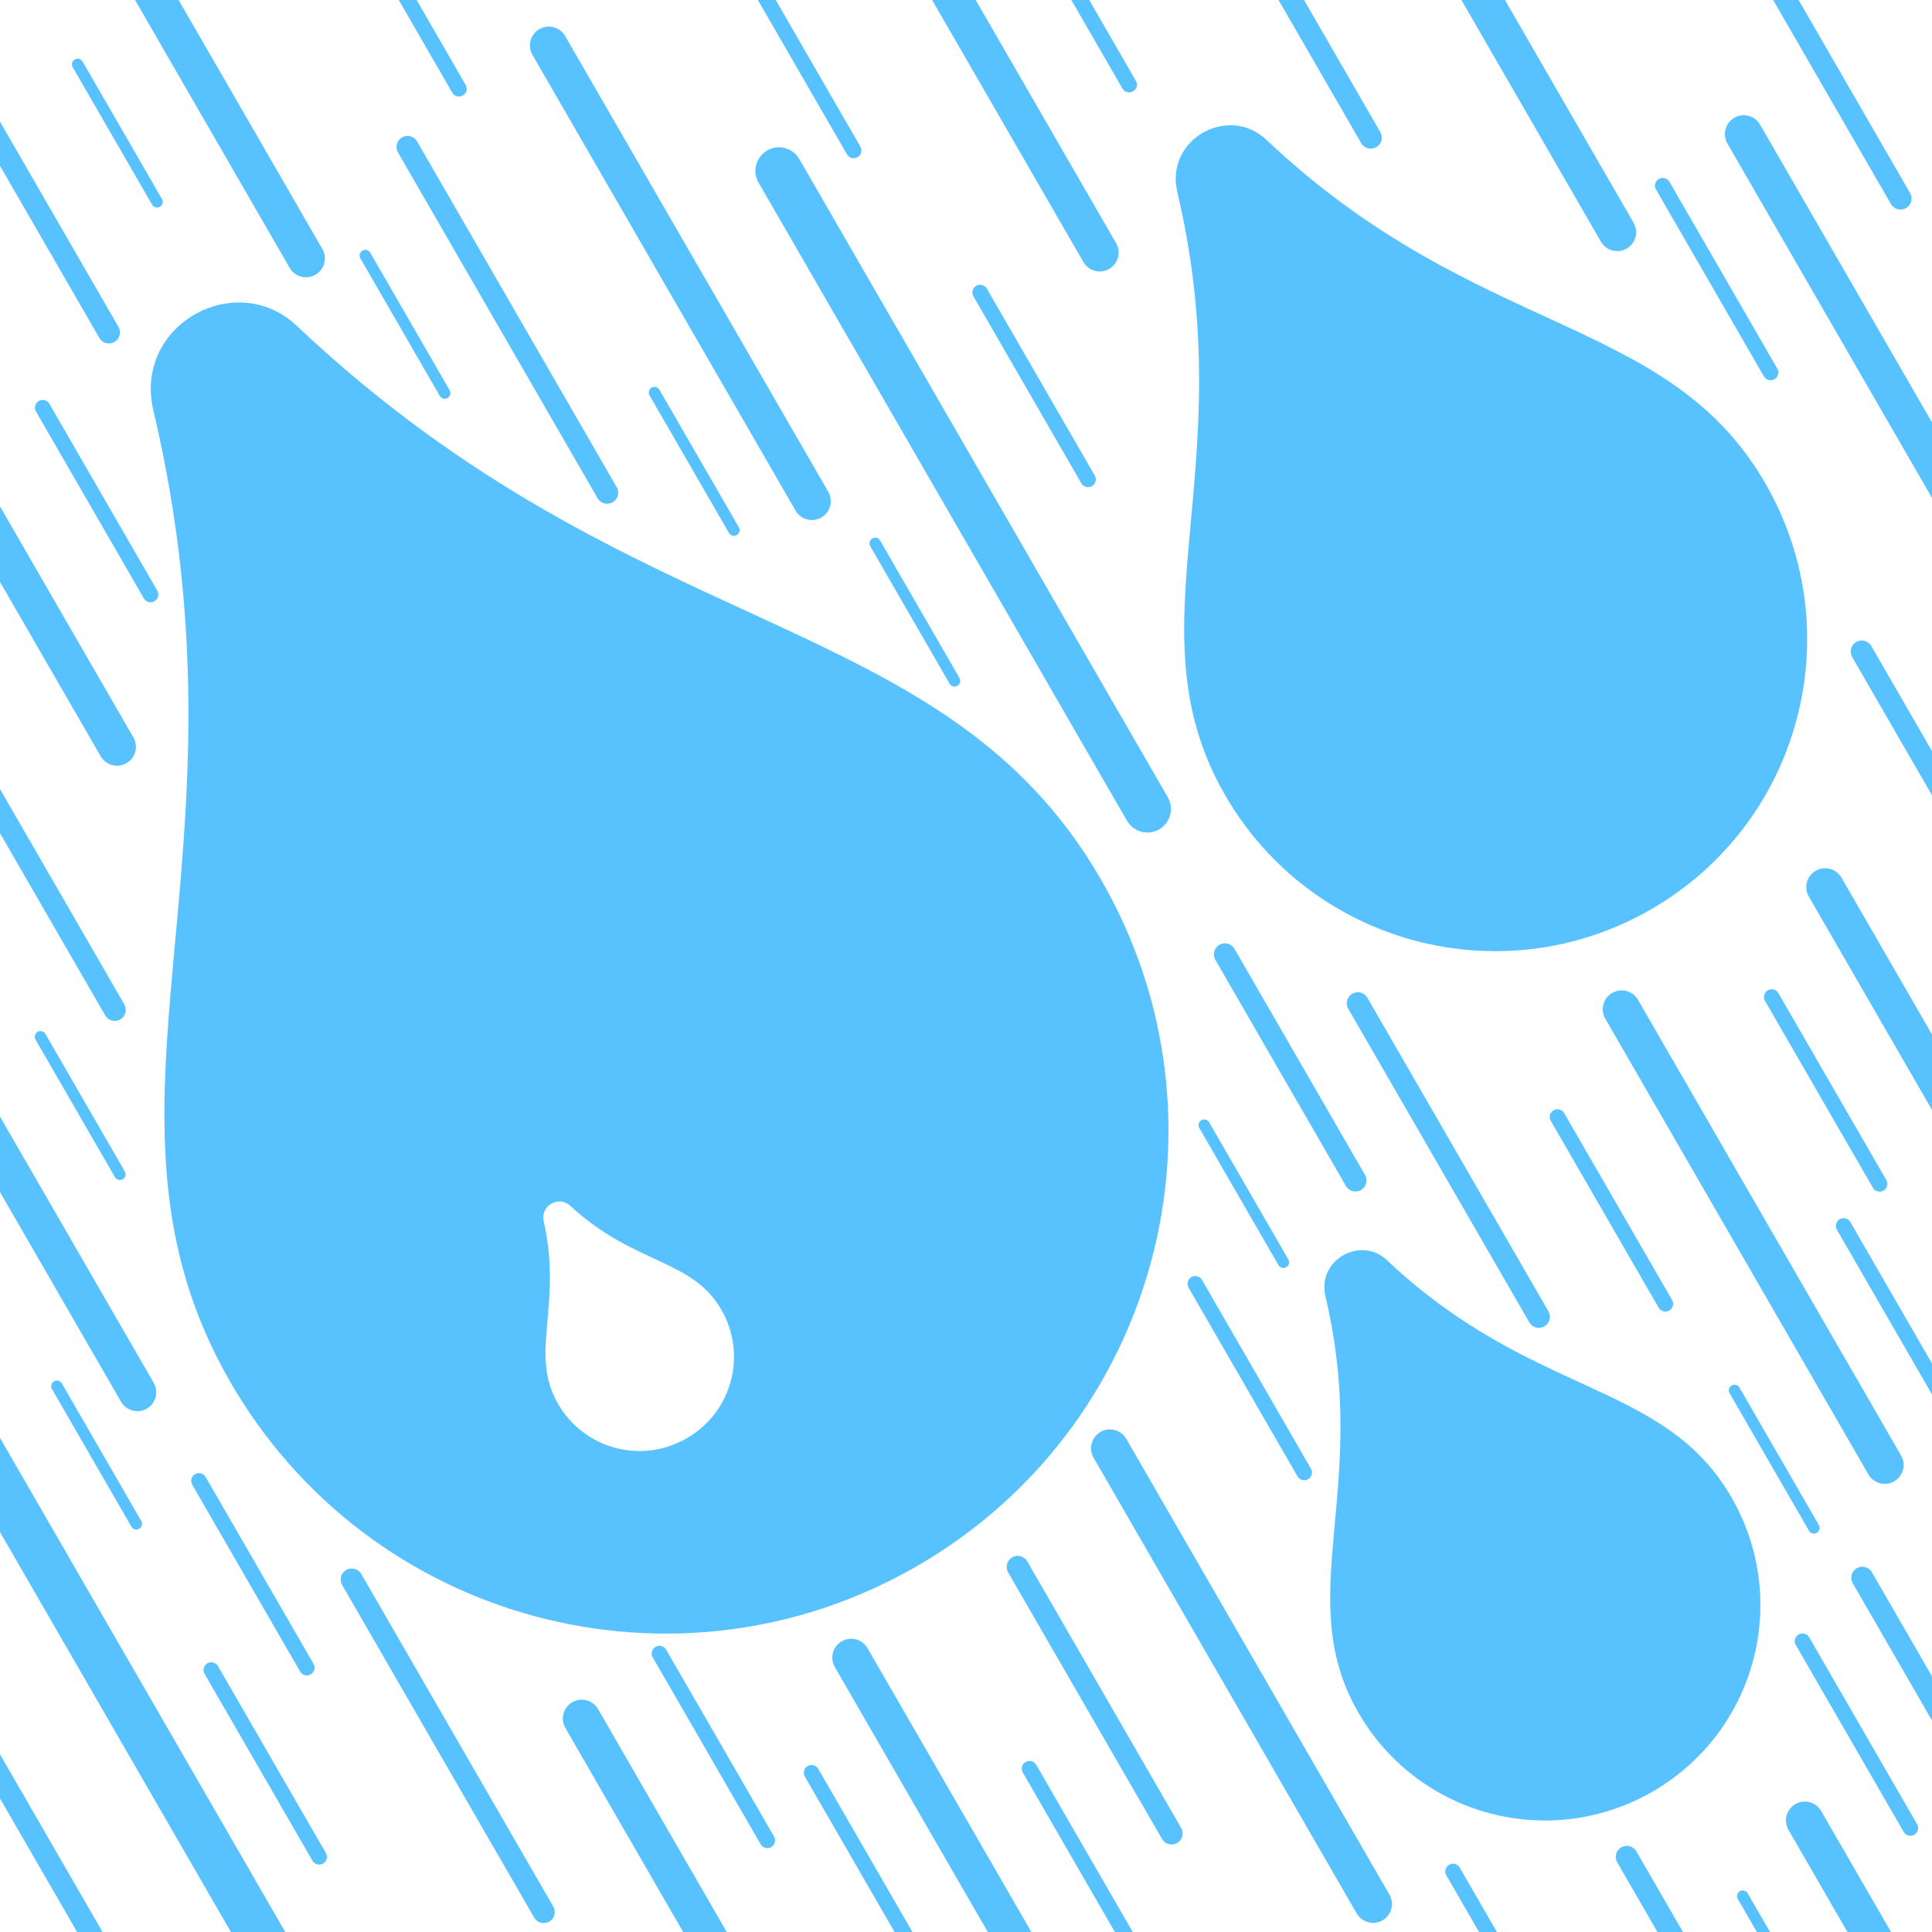 <?xml version="1.0" encoding="UTF-8" standalone="no"?>
<svg
   xmlns:dc="http://purl.org/dc/elements/1.1/"
   xmlns:cc="http://creativecommons.org/ns#"
   xmlns:rdf="http://www.w3.org/1999/02/22-rdf-syntax-ns#"
   xmlns:svg="http://www.w3.org/2000/svg"
   xmlns="http://www.w3.org/2000/svg"
   height="512"
   width="512"
   version="1.1"
   id="svg3384"
   class="svg-inline--fa fa-tint fa-w-12 fa-7x"
   viewBox="0 0 512 512"
   role="img"
   data-icon="tint"
   data-prefix="fas"
   aria-hidden="true">
  <defs
     id="defs3390" />
  <g
     id="layer1">
    <path
       style="fill:#57c2ff;fill-opacity:1"
       id="path3386"
       class=""
       d="M 243.01,415.032 C 179.247,451.845 97.862,430.038 61.049,366.275 19.463,294.247 68.98,228.632 40.638,108.741 35.272,85.828 62.975,70.989 78.94,86.627 169.01,171.507 249.971,160.679 291.766,233.071 c 36.813,63.763 15.007,145.148 -48.756,181.961 z m -91.805,-95.4 c -3.047,-3.02 -8.188,-0.05 -7.097,4.097 5.03,22.51 -4.002,34.824 3.773,48.291 6.927,11.997 22.119,16.069 34.117,9.142 11.998,-6.927 16.068,-22.12 9.142,-34.117 -7.794,-13.499 -22.925,-11.773 -39.935,-27.413 z" />
    <path
       style="fill:#57c2ff;fill-opacity:1"
       id="path3386-3"
       class=""
       d="m 437.566,240.971 c -39.563,22.842 -90.059,9.311 -112.901,-30.252 -25.803,-44.692 4.921,-85.403 -12.665,-159.792 -3.329,-14.217 13.86,-23.424 23.765,-13.721 55.886,52.665 106.119,45.947 132.052,90.864 22.842,39.563 9.311,90.059 -30.252,112.901 z" />
    <path
       style="fill:#57c2ff;fill-opacity:1"
       id="path3386-6"
       class=""
       d="m 437.963,474.783 c -27.32,15.773 -62.189,6.43 -77.962,-20.89 -17.818,-30.861 3.398,-58.974 -8.745,-110.343 -2.299,-9.817 9.571,-16.175 16.411,-9.475 38.591,36.367 73.279,31.728 91.187,62.745 15.773,27.32 6.43,62.189 -20.89,77.962 z" />
  </g>
  <g
     id="layer2">
    <path
       d="M -11.124,374.271 75.846,524.907 M 206.426,45.27 304.067,214.39"
       style="fill:none;fill-rule:evenodd;stroke:#57c2ff;stroke-width:12.472;stroke-linecap:round;stroke-linejoin:miter;stroke-miterlimit:4;stroke-dasharray:none;stroke-opacity:1"
       id="path4249-7" />
    <path
       d="M 221.713,-53.839 291.443,66.938 M 11.365,-52.298 81.096,68.479 m -119.813,8.668 69.731,120.777 m -64.337,50.275 69.731,120.777 m 117.753,86.462 69.731,120.777 m 1.675,-136.931 69.731,120.777 m 182.995,-77.629 69.731,120.777 M 294.14,383.807 363.871,504.584 m 65.878,-237.123 69.731,120.777 M 483.684,235.1 553.415,355.877 M 462.11,35.539 531.84,156.316 M 358.862,-59.233 428.593,61.544 M 145.433,12.039 215.163,132.816"
       style="fill:none;fill-rule:evenodd;stroke:#57c2ff;stroke-width:10;stroke-linecap:round;stroke-linejoin:miter;stroke-miterlimit:4;stroke-dasharray:none;stroke-opacity:1"
       id="path4249-27-9" />
    <path
       d="m 493.383,172.669 40.78,70.634 M 462.873,-18.021 503.653,52.612 M 322.484,-34.161 363.265,36.473 M -11.915,17.463 28.866,88.096 m 464.67,330.028 40.78,70.634 m -103.191,3.335 40.78,70.634 m -482.279,-109.93 40.78,70.634 m -40.78,-326.441 40.78,70.634 m 239.298,147.624 40.78,70.634 m 49.357,-220 47.977,83.098 m -314.601,69.617 50.879,88.126 m -36.094,-467.777 52.899,91.624 m 163.719,122.346 34.59,59.912"
       style="fill:none;fill-rule:evenodd;stroke:#57c2ff;stroke-width:5.848;stroke-linecap:round;stroke-linejoin:miter;stroke-miterlimit:4;stroke-dasharray:none;stroke-opacity:1"
       id="path4249-92-73-9" />
    <path
       d="m 197.643,-9.644 28.591,49.521 m -214.922,68.162 28.591,49.521 m 232.927,311.156 28.591,49.521 M 93.036,-25.989 121.627,23.532 m 263.437,472.425 28.591,49.521 m 64.03,-110.541 28.591,49.521 m -17.694,-159.576 28.591,49.521 m -47.653,-110.183 28.591,49.521 M 440.637,49.197 469.227,98.718 M 270.65,-27.079 299.241,22.442 m -84.163,447.363 28.591,49.521 m -68.908,-81.121 28.591,49.521 m -150.632,-95.286 28.591,49.521 m -25.322,0.604 28.591,49.521 m 328.164,-196.08 28.591,49.521 m -124.579,-5.315 28.877,50.017 m -85.879,-312.699 28.591,49.521"
       style="fill:none;fill-rule:evenodd;stroke:#57c2ff;stroke-width:4.1;stroke-linecap:round;stroke-linejoin:miter;stroke-miterlimit:4;stroke-dasharray:none;stroke-opacity:1"
       id="path4249-92-73-3-37" />
    <path
       d="m 96.809,67.719 21.045,36.451 m 114.073,39.825 21.045,36.451 m 206.694,188.019 21.045,36.451 m -18.865,97.577 21.045,36.451 M 10.726,274.754 l 21.045,36.451 M 173.444,104.036 l 21.045,36.451 m -179.404,226.888 21.045,36.451 M 20.574,17.05 41.618,53.5 M 319.135,298.176 l 20.974,36.328"
       style="fill:none;fill-rule:evenodd;stroke:#57c2ff;stroke-width:3.018;stroke-linecap:round;stroke-linejoin:miter;stroke-miterlimit:4;stroke-dasharray:none;stroke-opacity:1"
       id="path4249-92-73-3-452-78" />
  </g>
</svg>
